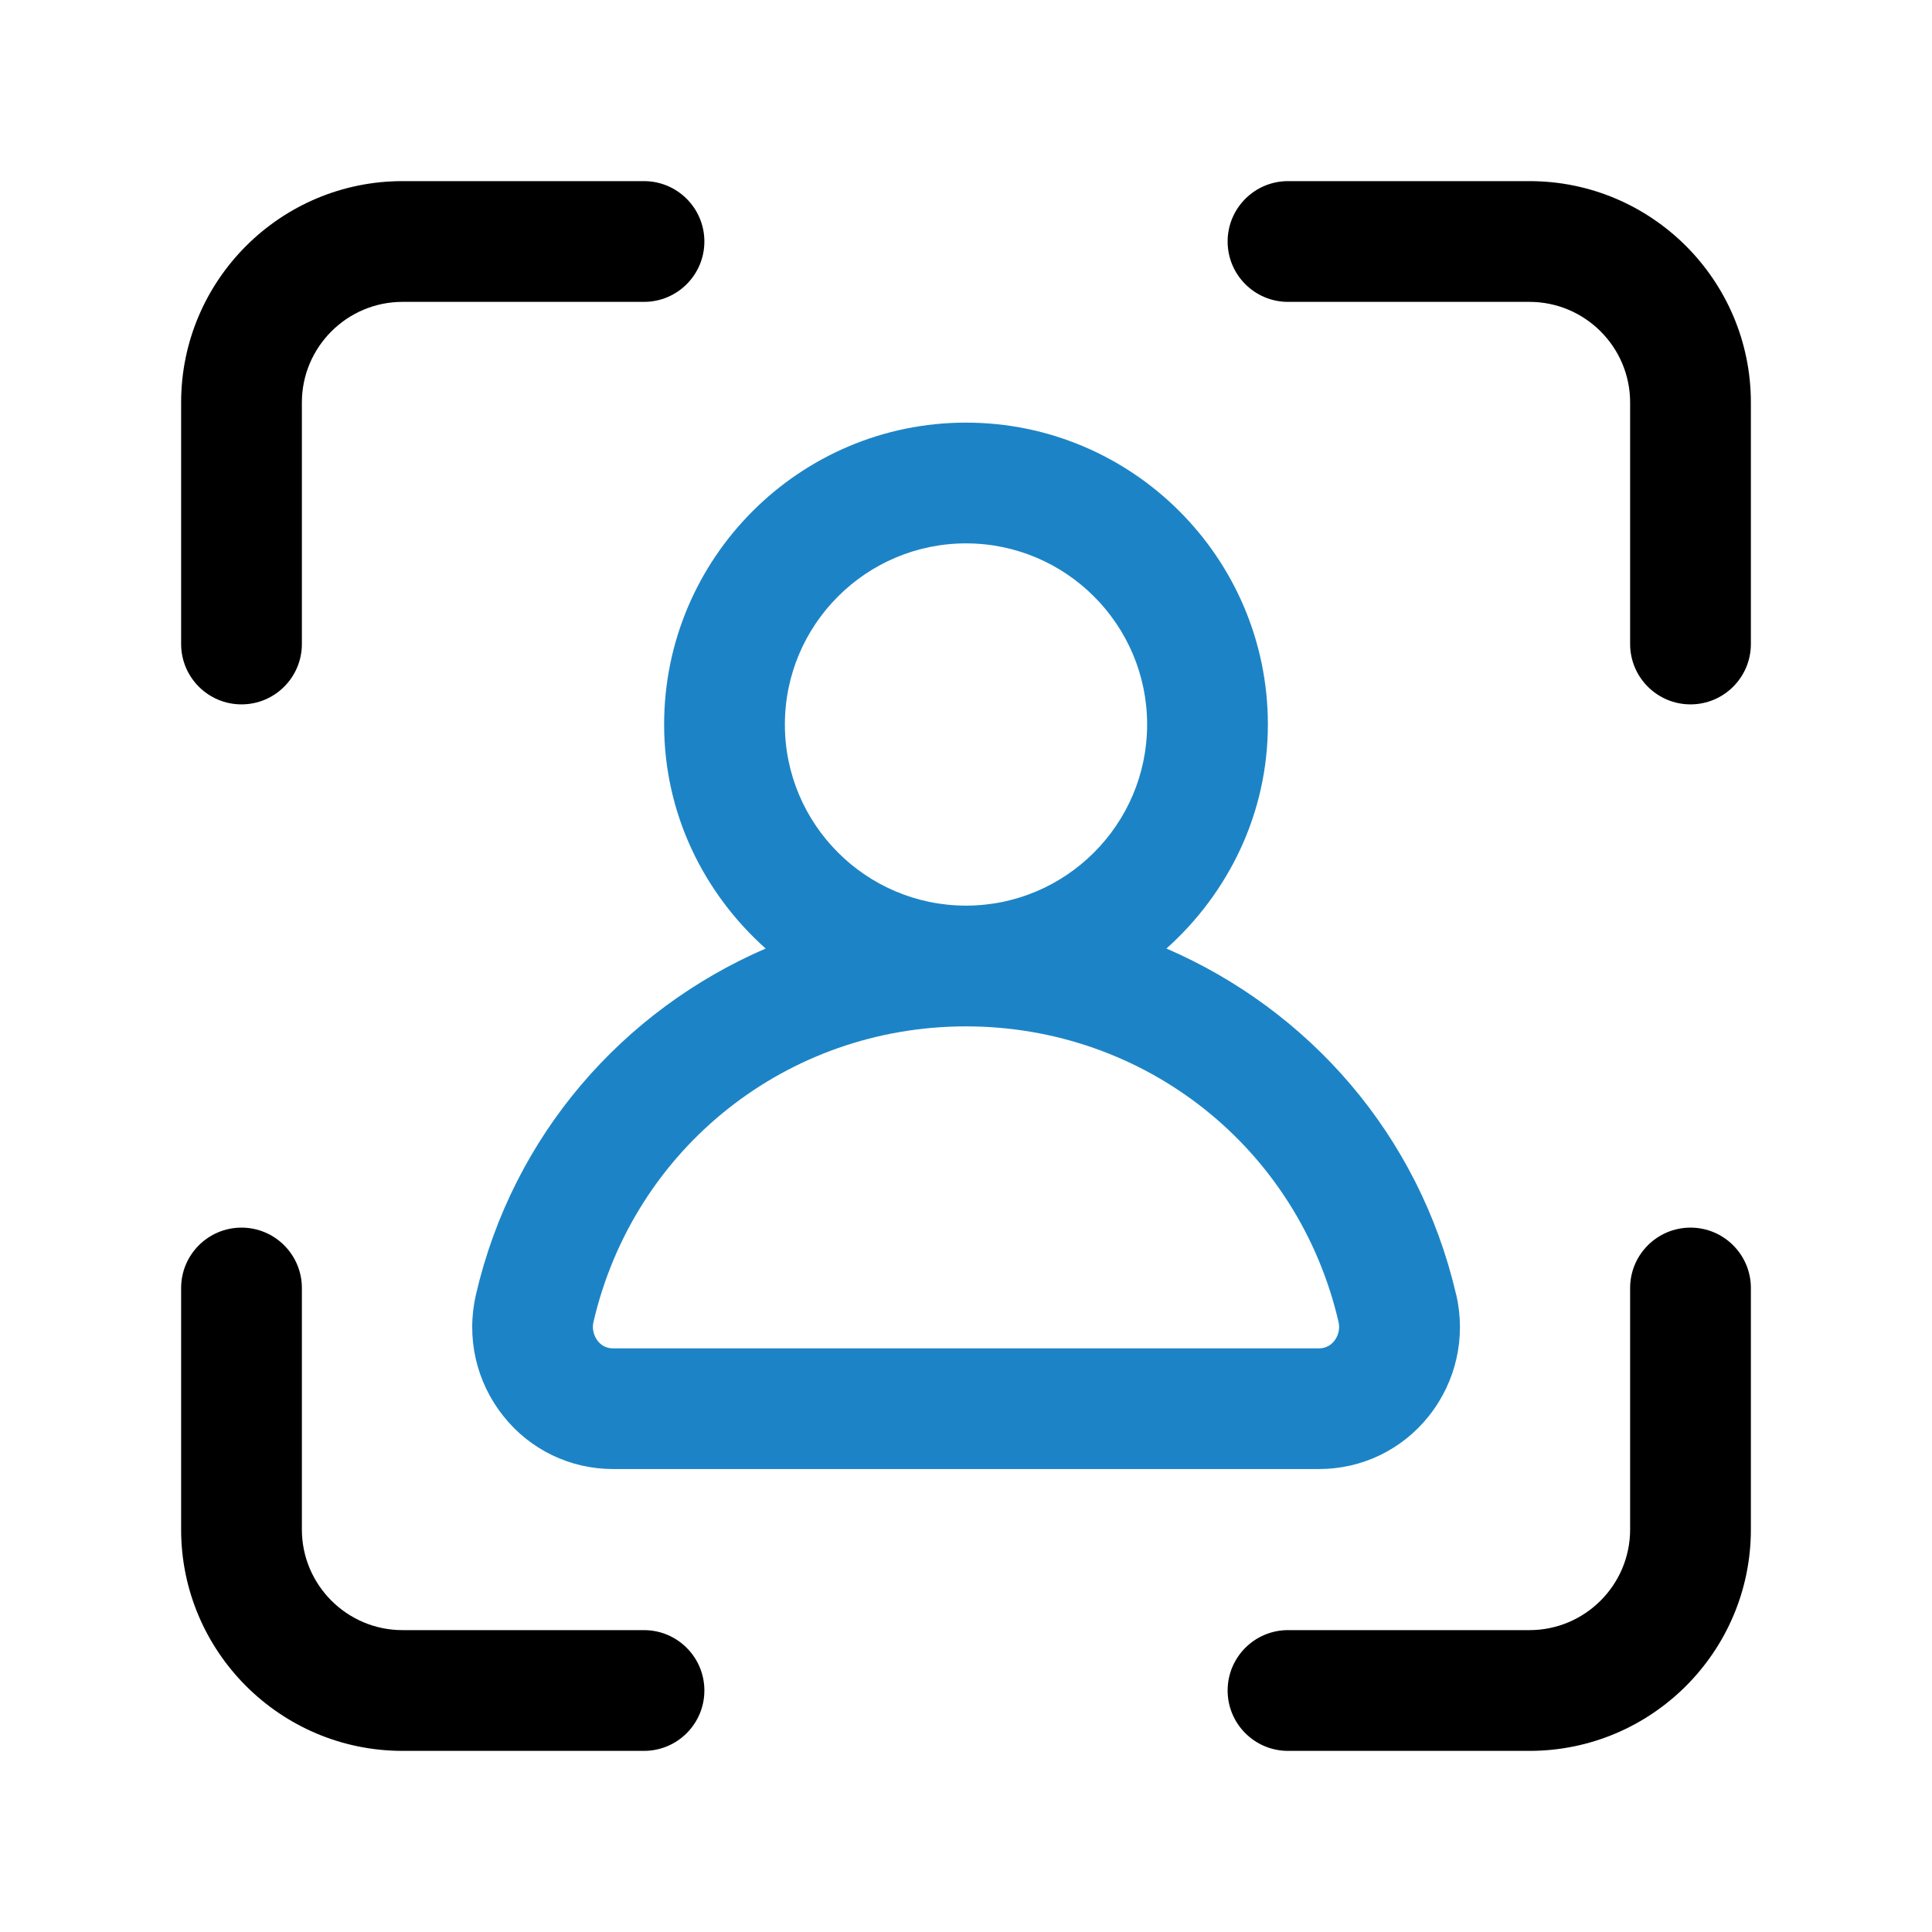 <svg width="48" height="48" viewBox="0 0 48 48" fill="none" xmlns="http://www.w3.org/2000/svg">
<g id="portrait 1">
<path id="Vector" d="M17.5 6C17.5 6.828 16.828 7.5 16 7.5H10C8.622 7.5 7.5 8.622 7.5 10V16C7.5 16.828 6.828 17.5 6 17.5C5.172 17.5 4.5 16.828 4.5 16V10C4.5 6.966 6.966 4.5 10 4.5H16C16.828 4.5 17.5 5.172 17.5 6ZM38 4.5H32C31.172 4.5 30.5 5.172 30.5 6C30.5 6.828 31.172 7.5 32 7.5H38C39.378 7.5 40.5 8.622 40.5 10V16C40.5 16.828 41.172 17.5 42 17.5C42.828 17.5 43.5 16.828 43.5 16V10C43.5 6.966 41.034 4.5 38 4.5ZM42 30.5C41.172 30.5 40.5 31.172 40.5 32V38C40.5 39.378 39.378 40.5 38 40.5H32C31.172 40.5 30.5 41.172 30.5 42C30.5 42.828 31.172 43.5 32 43.5H38C41.034 43.5 43.5 41.034 43.5 38V32C43.5 31.172 42.828 30.5 42 30.5ZM16 40.5H10C8.622 40.5 7.5 39.378 7.5 38V32C7.5 31.172 6.828 30.5 6 30.5C5.172 30.5 4.5 31.172 4.5 32V38C4.5 41.034 6.966 43.5 10 43.5H16C16.828 43.5 17.5 42.828 17.5 42C17.5 41.172 16.828 40.5 16 40.5Z" fill="black"/>
<path id="Vector_2" d="M36.176 32.158C35.254 28.192 32.52 25.098 28.98 23.566C30.514 22.192 31.5 20.218 31.5 18C31.5 13.864 28.134 10.5 24 10.5C19.866 10.5 16.5 13.864 16.5 18C16.5 20.218 17.486 22.192 19.022 23.566C15.482 25.098 12.748 28.192 11.826 32.158C11.578 33.226 11.826 34.326 12.504 35.18C13.17 36.018 14.164 36.498 15.234 36.498H32.77C33.84 36.498 34.834 36.018 35.5 35.18C36.178 34.326 36.426 33.224 36.178 32.156L36.176 32.158ZM19.5 18C19.5 15.518 21.52 13.5 24 13.5C26.48 13.5 28.5 15.518 28.5 18C28.5 20.482 26.48 22.5 24 22.5C21.52 22.5 19.5 20.482 19.5 18ZM33.15 33.314C33.084 33.398 32.962 33.5 32.768 33.5H15.232C15.036 33.5 14.916 33.4 14.85 33.314C14.802 33.252 14.69 33.08 14.746 32.838C15.752 28.518 19.556 25.5 24 25.5C28.444 25.5 32.248 28.518 33.254 32.836C33.31 33.08 33.2 33.252 33.15 33.314Z" fill="#1C84C6"/>
</g>
</svg>
